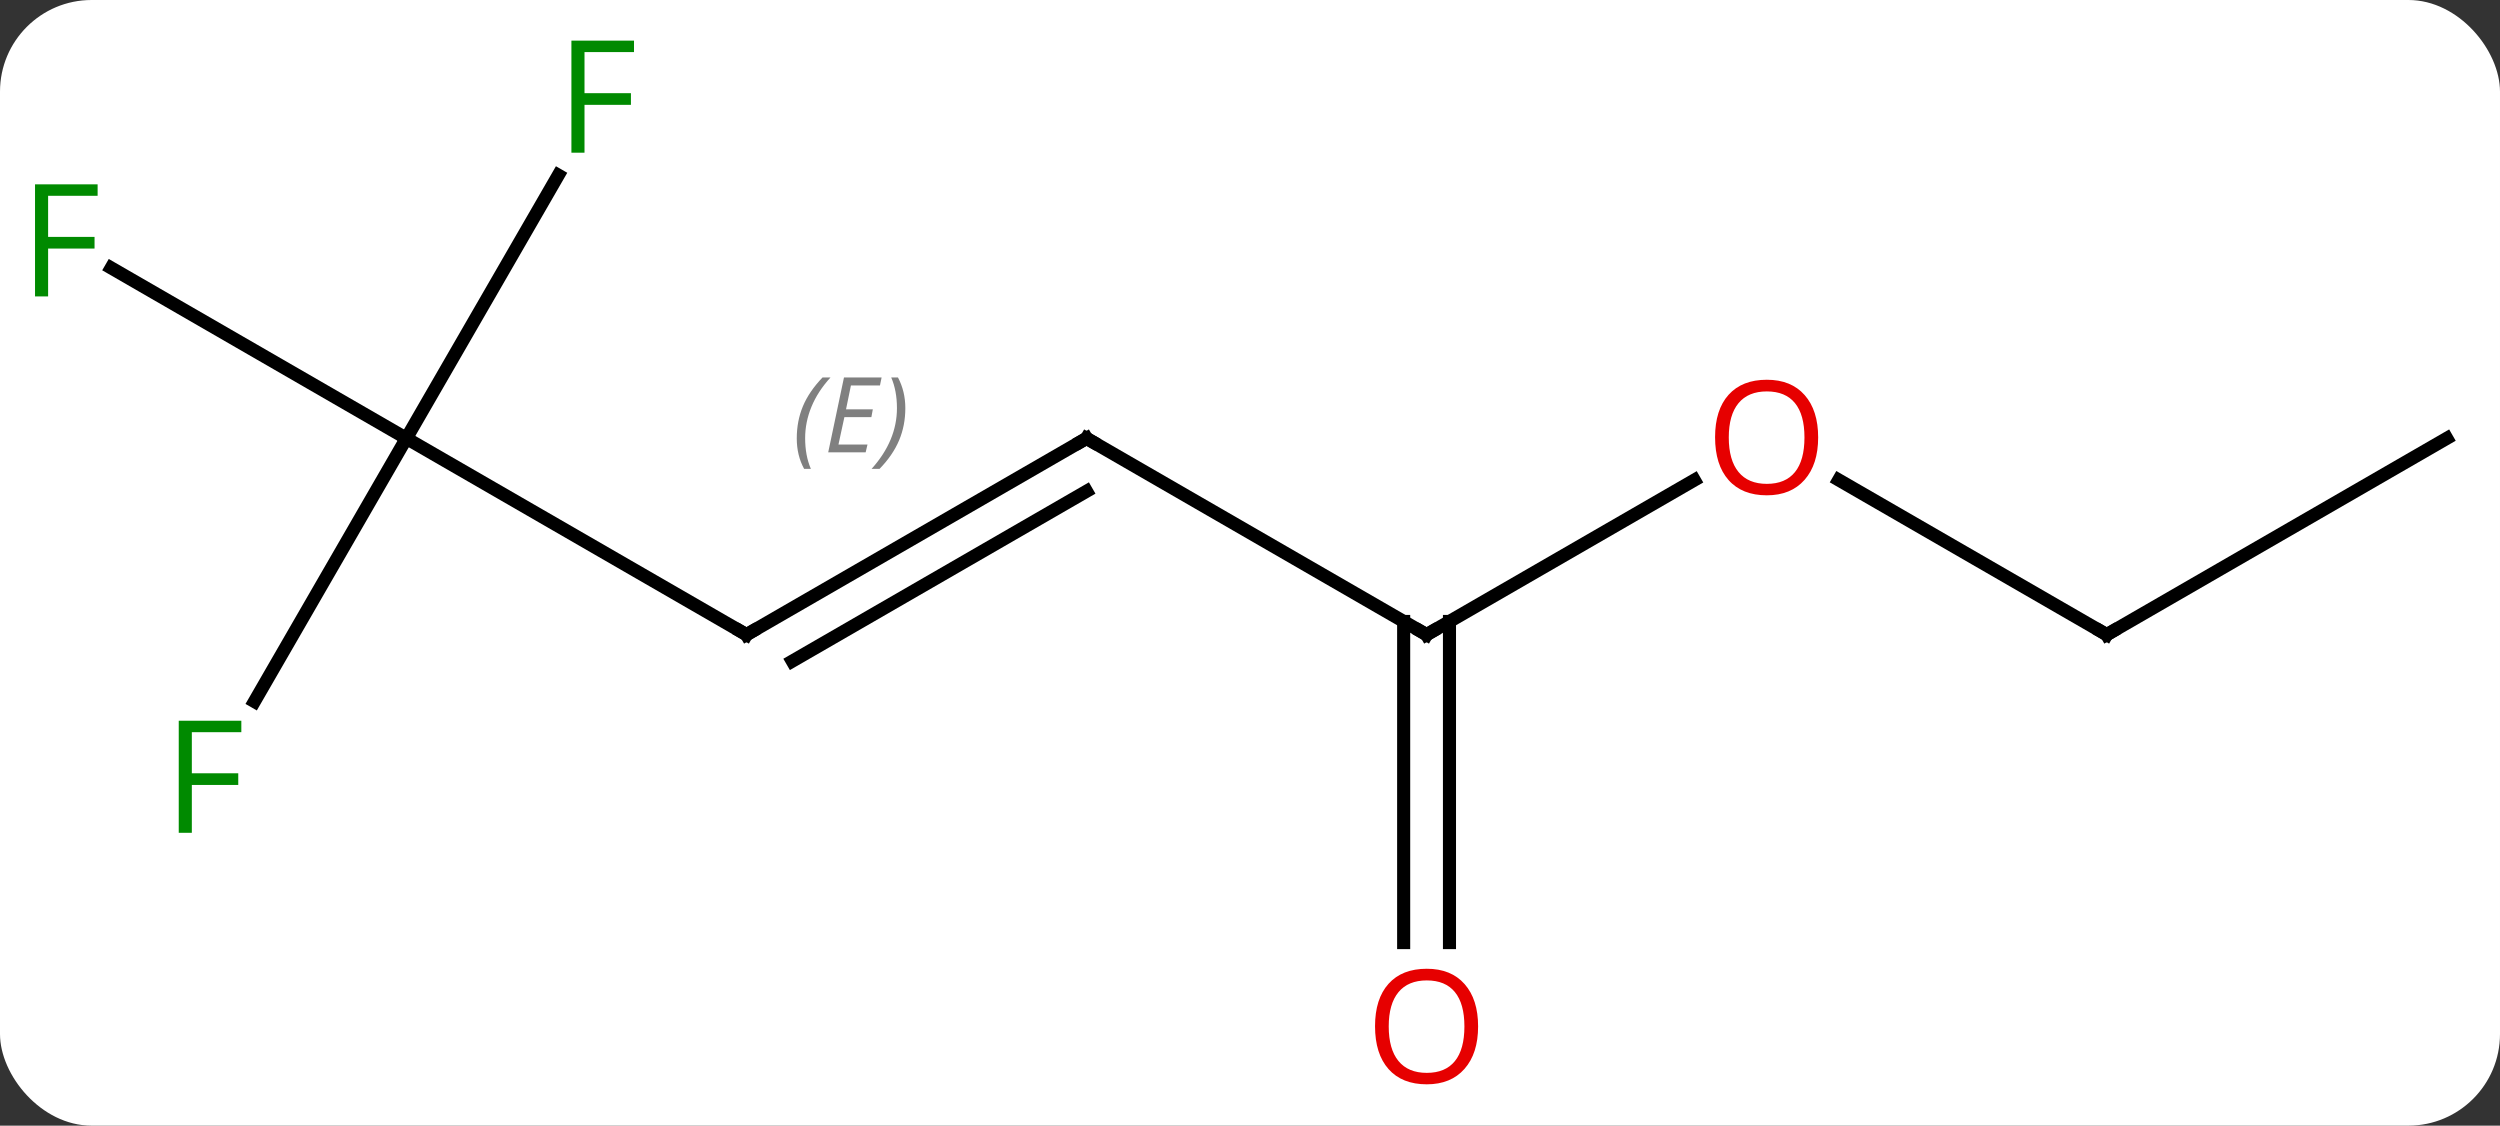 <svg width="191" viewBox="0 0 191 86" style="fill-opacity:1; color-rendering:auto; color-interpolation:auto; text-rendering:auto; stroke:black; stroke-linecap:square; stroke-miterlimit:10; shape-rendering:auto; stroke-opacity:1; fill:black; stroke-dasharray:none; font-weight:normal; stroke-width:1; font-family:'Open Sans'; font-style:normal; stroke-linejoin:miter; font-size:12; stroke-dashoffset:0; image-rendering:auto;" height="86" class="cas-substance-image" xmlns:xlink="http://www.w3.org/1999/xlink" xmlns="http://www.w3.org/2000/svg"><rect x="0" y="0" width="191" height="86" fill="#333333" stroke="none"/><svg class="cas-substance-single-component"><rect y="0" x="0" width="191" stroke="none" ry="7" rx="7" height="86" fill="white" class="cas-substance-group"/><svg y="0" x="0" width="191" viewBox="0 0 191 86" style="fill:black;" height="86" class="cas-substance-single-component-image"><svg><g><g transform="translate(96,43)" style="text-rendering:geometricPrecision; color-rendering:optimizeQuality; color-interpolation:linearRGB; stroke-linecap:butt; image-rendering:optimizeQuality;"><line y2="-9.51" y1="5.49" x2="-12.99" x1="12.99" style="fill:none;"/><line y2="-6.321" y1="5.49" x2="33.447" x1="12.99" style="fill:none;"/><line y2="29.013" y1="4.48" x2="11.24" x1="11.24" style="fill:none;"/><line y2="29.013" y1="4.48" x2="14.74" x1="14.74" style="fill:none;"/><line y2="5.49" y1="-9.51" x2="-38.97" x1="-12.99" style="fill:none;"/><line y2="7.511" y1="-5.468" x2="-35.47" x1="-12.99" style="fill:none;"/></g><g transform="translate(96,43)" style="stroke-linecap:butt; font-size:8.4px; fill:gray; text-rendering:geometricPrecision; image-rendering:optimizeQuality; color-rendering:optimizeQuality; font-family:'Open Sans'; font-style:italic; stroke:gray; color-interpolation:linearRGB;"><path style="stroke:none;" d="M-35.127 -9.506 Q-35.127 -10.834 -34.659 -11.959 Q-34.19 -13.084 -33.159 -14.162 L-32.549 -14.162 Q-33.518 -13.1 -34.002 -11.928 Q-34.487 -10.756 -34.487 -9.522 Q-34.487 -8.194 -34.049 -7.178 L-34.565 -7.178 Q-35.127 -8.209 -35.127 -9.506 ZM-29.864 -8.444 L-32.724 -8.444 L-31.52 -14.162 L-28.645 -14.162 L-28.77 -13.553 L-30.989 -13.553 L-31.364 -11.725 L-29.317 -11.725 L-29.427 -11.131 L-31.489 -11.131 L-31.942 -9.037 L-29.724 -9.037 L-29.864 -8.444 ZM-26.833 -11.819 Q-26.833 -10.491 -27.309 -9.358 Q-27.786 -8.225 -28.802 -7.178 L-29.411 -7.178 Q-27.473 -9.334 -27.473 -11.819 Q-27.473 -13.147 -27.911 -14.162 L-27.395 -14.162 Q-26.833 -13.1 -26.833 -11.819 Z"/><line y2="5.49" y1="-6.332" x2="64.953" x1="44.476" style="fill:none; stroke:black;"/><line y2="-9.51" y1="5.49" x2="-64.953" x1="-38.97" style="fill:none; stroke:black;"/><line y2="-9.51" y1="5.49" x2="90.933" x1="64.953" style="fill:none; stroke:black;"/><line y2="10.597" y1="-9.51" x2="-76.562" x1="-64.953" style="fill:none; stroke:black;"/><line y2="-22.532" y1="-9.51" x2="-87.508" x1="-64.953" style="fill:none; stroke:black;"/><line y2="-29.617" y1="-9.51" x2="-53.344" x1="-64.953" style="fill:none; stroke:black;"/><path style="fill:none; stroke-miterlimit:5; stroke:black;" d="M12.557 5.24 L12.99 5.49 L13.423 5.24"/><path style="fill:none; stroke-miterlimit:5; stroke:black;" d="M-12.557 -9.26 L-12.99 -9.51 L-13.423 -9.26"/></g><g transform="translate(96,43)" style="stroke-linecap:butt; fill:rgb(230,0,0); text-rendering:geometricPrecision; color-rendering:optimizeQuality; image-rendering:optimizeQuality; font-family:'Open Sans'; stroke:rgb(230,0,0); color-interpolation:linearRGB; stroke-miterlimit:5;"><path style="stroke:none;" d="M42.907 -9.58 Q42.907 -7.518 41.868 -6.338 Q40.829 -5.158 38.986 -5.158 Q37.095 -5.158 36.064 -6.322 Q35.032 -7.487 35.032 -9.596 Q35.032 -11.69 36.064 -12.838 Q37.095 -13.987 38.986 -13.987 Q40.845 -13.987 41.876 -12.815 Q42.907 -11.643 42.907 -9.58 ZM36.079 -9.58 Q36.079 -7.846 36.822 -6.94 Q37.564 -6.033 38.986 -6.033 Q40.407 -6.033 41.134 -6.932 Q41.861 -7.83 41.861 -9.58 Q41.861 -11.315 41.134 -12.205 Q40.407 -13.096 38.986 -13.096 Q37.564 -13.096 36.822 -12.197 Q36.079 -11.299 36.079 -9.58 Z"/><path style="stroke:none;" d="M16.927 35.42 Q16.927 37.482 15.888 38.662 Q14.849 39.842 13.006 39.842 Q11.115 39.842 10.084 38.678 Q9.053 37.513 9.053 35.404 Q9.053 33.31 10.084 32.162 Q11.115 31.013 13.006 31.013 Q14.865 31.013 15.896 32.185 Q16.927 33.357 16.927 35.42 ZM10.099 35.42 Q10.099 37.154 10.842 38.06 Q11.584 38.967 13.006 38.967 Q14.428 38.967 15.154 38.068 Q15.881 37.17 15.881 35.42 Q15.881 33.685 15.154 32.795 Q14.428 31.904 13.006 31.904 Q11.584 31.904 10.842 32.803 Q10.099 33.701 10.099 35.42 Z"/><path style="fill:none; stroke:black;" d="M-38.537 5.24 L-38.97 5.49 L-39.403 5.24"/><path style="fill:none; stroke:black;" d="M64.52 5.24 L64.953 5.49 L65.386 5.24"/><path style="fill:rgb(0,138,0); stroke:none;" d="M-81.344 20.626 L-82.344 20.626 L-82.344 12.064 L-77.562 12.064 L-77.562 12.939 L-81.344 12.939 L-81.344 16.079 L-77.797 16.079 L-77.797 16.97 L-81.344 16.97 L-81.344 20.626 Z"/><path style="fill:rgb(0,138,0); stroke:none;" d="M-92.324 -20.354 L-93.324 -20.354 L-93.324 -28.916 L-88.542 -28.916 L-88.542 -28.041 L-92.324 -28.041 L-92.324 -24.901 L-88.777 -24.901 L-88.777 -24.01 L-92.324 -24.01 L-92.324 -20.354 Z"/><path style="fill:rgb(0,138,0); stroke:none;" d="M-51.344 -31.334 L-52.344 -31.334 L-52.344 -39.896 L-47.562 -39.896 L-47.562 -39.021 L-51.344 -39.021 L-51.344 -35.881 L-47.797 -35.881 L-47.797 -34.99 L-51.344 -34.99 L-51.344 -31.334 Z"/></g></g></svg></svg></svg></svg>